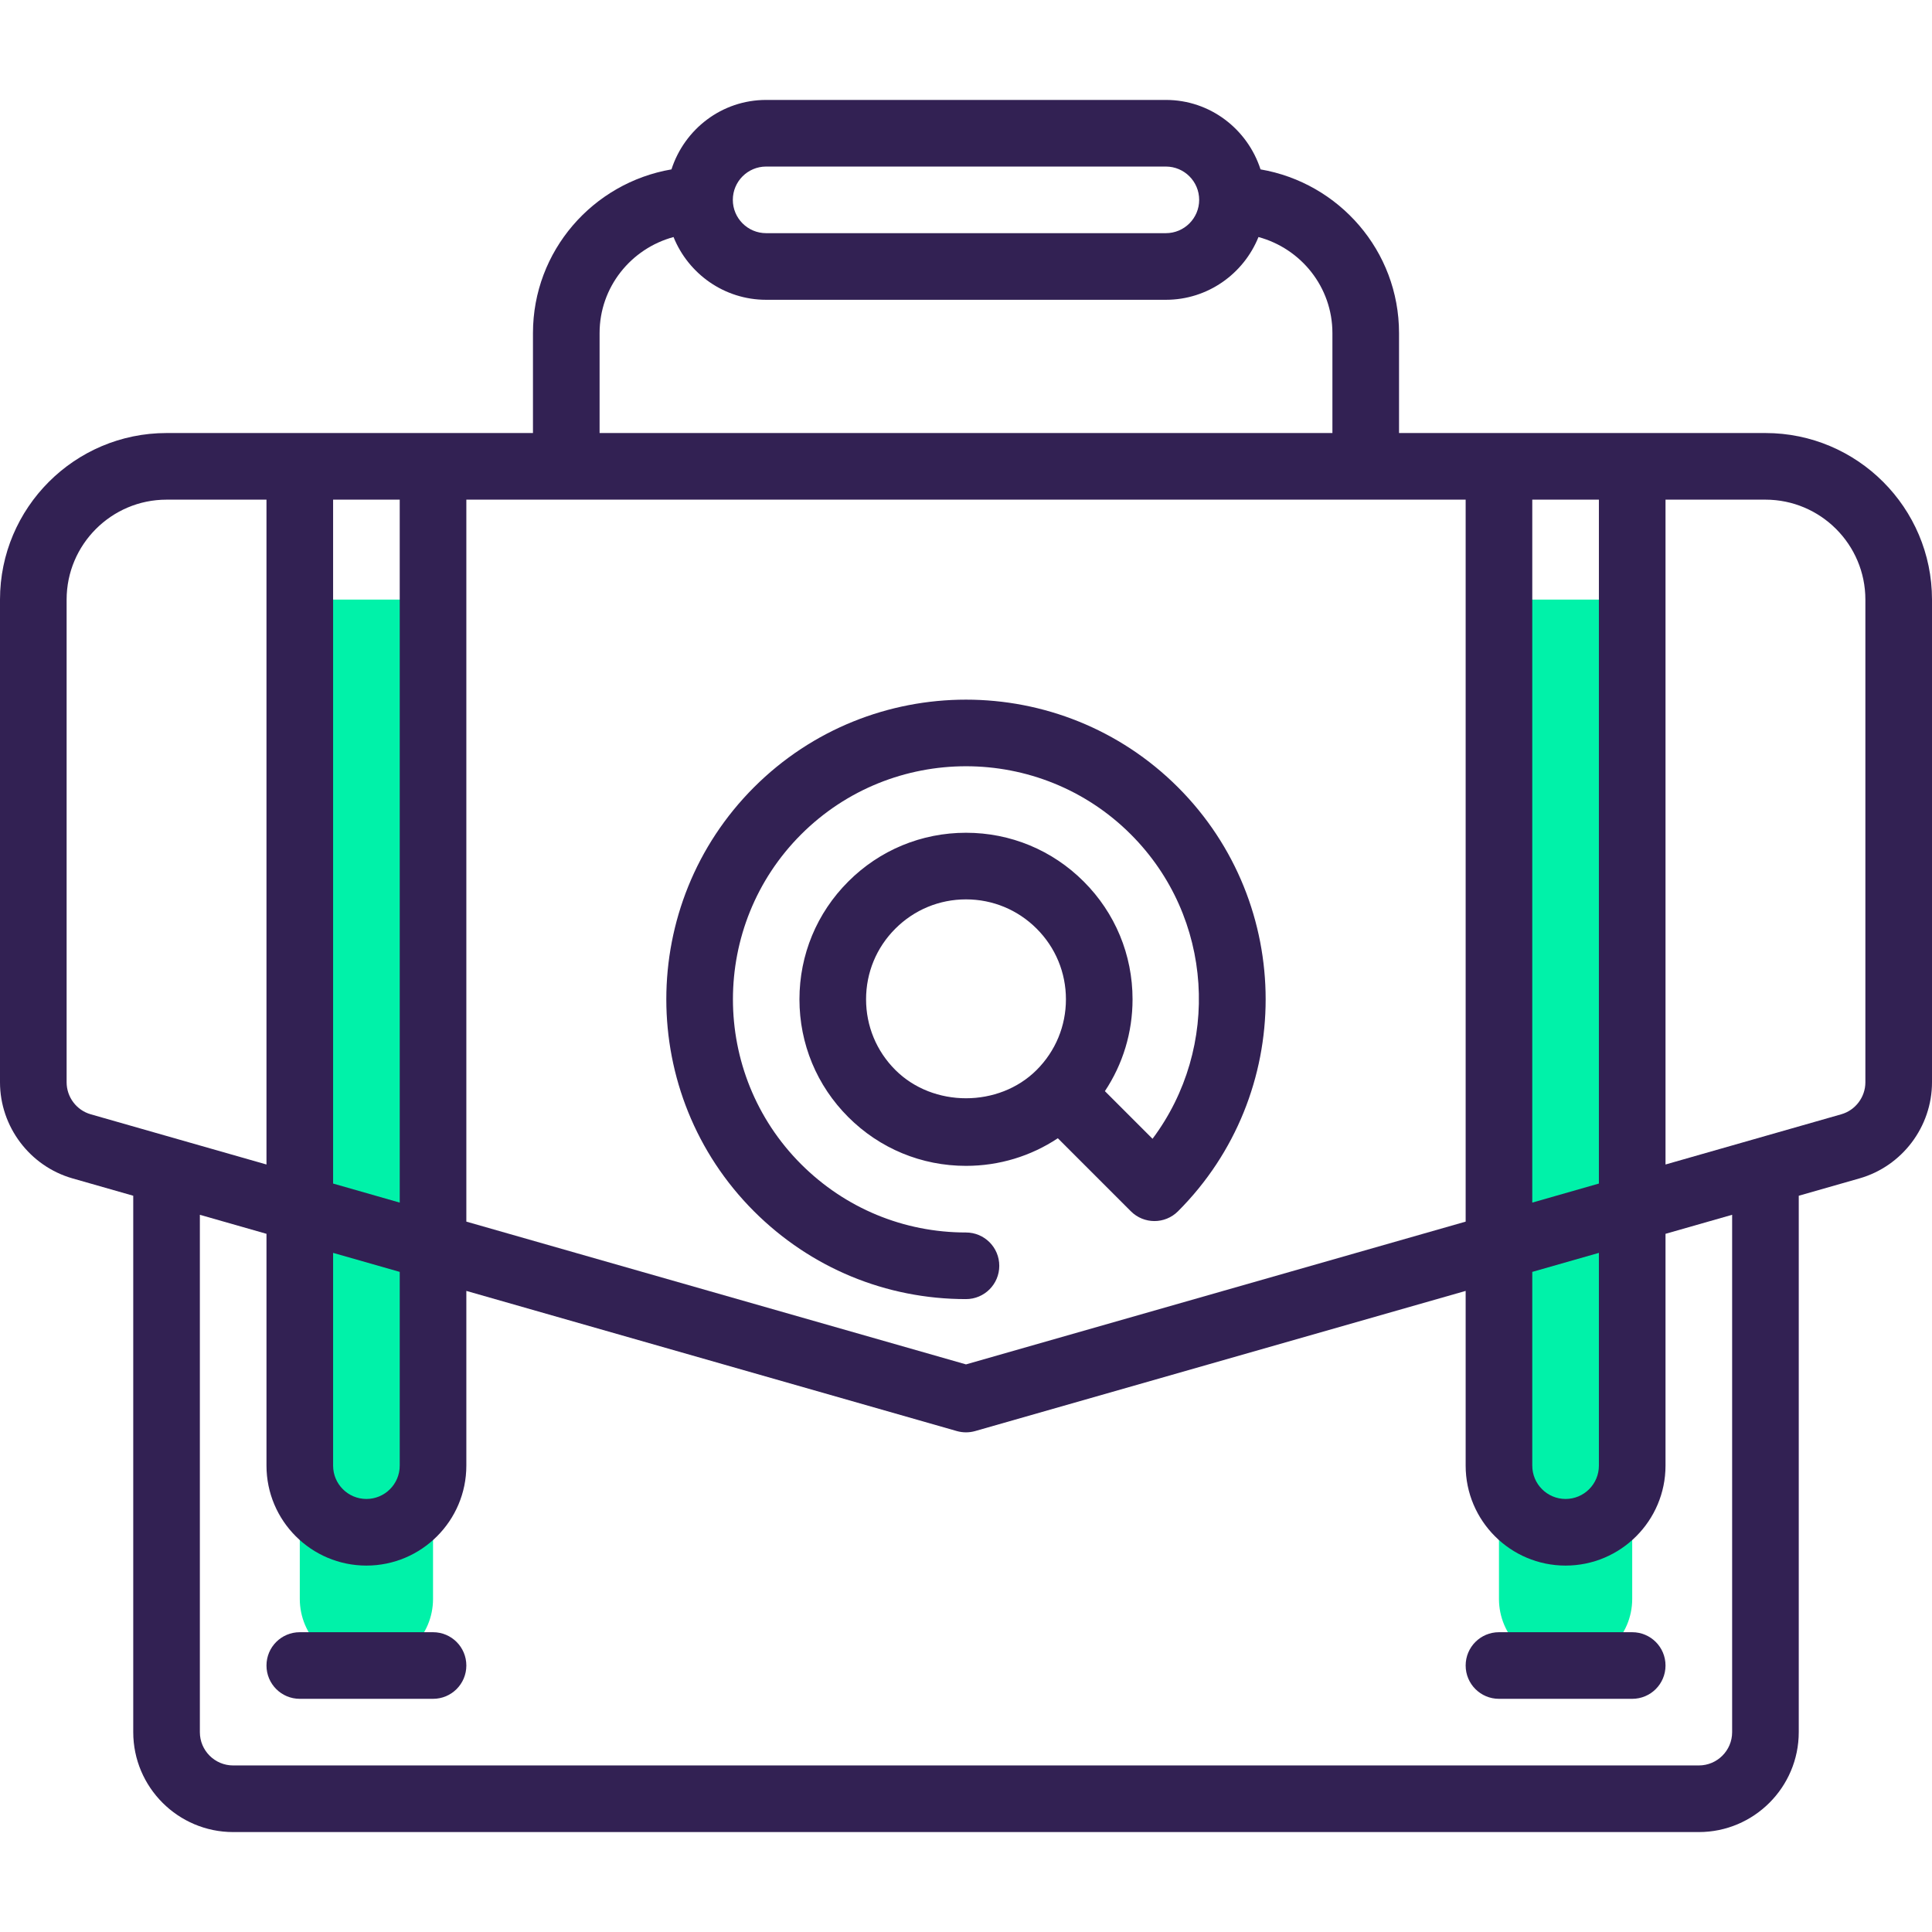 <?xml version="1.0" encoding="iso-8859-1"?>
<!-- Generator: Adobe Illustrator 19.0.0, SVG Export Plug-In . SVG Version: 6.00 Build 0)  -->
<svg version="1.1" id="Capa_1" xmlns="http://www.w3.org/2000/svg" xmlns:xlink="http://www.w3.org/1999/xlink" x="0px" y="0px"
	 viewBox="0 0 464 464" style="enable-background:new 0 0 464 464;" xml:space="preserve">
<g>
	<path style="fill:#00F2A9;" d="M104,144H72v240c0,8.832,7.16,16,16,16s16-7.168,16-16V144z"/>
	<path style="fill:#00F2A9;" d="M392,384V144h-32v240c0,8.832,7.16,16,16,16S392,392.832,392,384z"/>
</g>
<g>
	<path style="fill:#322153;" d="M424,104h-32h-32h-24V80c0-19.752-14.416-36.088-33.264-39.32C299.624,31.04,290.664,24,280,24h-96
		c-10.664,0-19.624,7.04-22.736,16.68C142.416,43.912,128,60.248,128,80v24h-24H72H40c-22.056,0-40,17.944-40,40v115.928
		c0,10.656,7.16,20.152,17.408,23.08L32,287.176V416c0,13.232,10.768,24,24,24h352c13.232,0,24-10.768,24-24V287.176l14.592-4.168
		C456.84,280.08,464,270.584,464,259.928V144C464,121.944,446.056,104,424,104z M384,120v164.248l-16,4.576V120H384z M368,305.464
		l16-4.568V352c0,4.416-3.584,8-8,8s-8-3.584-8-8V305.464z M352,120v173.392L232,327.68l-120-34.288V120H352z M184,40h96
		c4.416,0,8,3.584,8,8s-3.584,8-8,8h-96c-4.416,0-8-3.584-8-8S179.584,40,184,40z M144,80c0-11.064,7.56-20.312,17.76-23.072
		C165.312,65.744,173.928,72,184,72h96c10.072,0,18.688-6.256,22.24-15.072C312.44,59.688,320,68.936,320,80v24H144V80z M96,120
		v168.824l-16-4.576V120H96z M80,300.896l16,4.568V352c0,4.416-3.584,8-8,8s-8-3.584-8-8V300.896z M16,259.928V144
		c0-13.232,10.768-24,24-24h24v159.672l-42.2-12.056C18.384,266.648,16,263.488,16,259.928z M416,416c0,4.416-3.584,8-8,8H56
		c-4.416,0-8-3.584-8-8V291.752l16,4.568V352c0,13.232,10.768,24,24,24s24-10.768,24-24v-41.968l117.808,33.664
		c0.712,0.2,1.448,0.304,2.192,0.304c0.744,0,1.48-0.104,2.192-0.304L352,310.032V352c0,13.232,10.768,24,24,24s24-10.768,24-24
		v-55.68l16-4.568V416z M448,259.928c0,3.552-2.384,6.72-5.8,7.688L400,279.672V120h24c13.232,0,24,10.768,24,24V259.928z"/>
	<path style="fill:#322153;" d="M104,392H72c-4.424,0-8,3.576-8,8s3.576,8,8,8h32c4.424,0,8-3.576,8-8S108.424,392,104,392z"/>
	<path style="fill:#322153;" d="M392,392h-32c-4.424,0-8,3.576-8,8s3.576,8,8,8h32c4.424,0,8-3.576,8-8S396.424,392,392,392z"/>
	<path style="fill:#322153;" d="M231.992,312c4.424,0,8-3.576,8-8s-3.576-8-8-8c-14.952,0-29.016-5.832-39.592-16.4
		c-21.832-21.832-21.832-57.368,0-79.2c21.84-21.832,57.376-21.832,79.2,0c19.904,19.912,21.6,51.176,5.2,73.096l-11.44-11.44
		c4.312-6.488,6.64-14.088,6.64-22.056c0-10.688-4.168-20.736-11.72-28.28C252.736,204.168,242.688,200,232,200
		s-20.736,4.168-28.28,11.72C196.168,219.264,192,229.312,192,240c0,10.688,4.168,20.736,11.72,28.28
		C211.264,275.832,221.312,280,232,280c7.968,0,15.568-2.328,22.056-6.632l17.544,17.544c1.56,1.56,3.608,2.344,5.656,2.344
		s4.096-0.784,5.656-2.344c28.072-28.08,28.072-73.752,0-101.832c-28.08-28.064-73.752-28.064-101.832,0
		c-28.072,28.08-28.072,73.752,0,101.832C194.696,304.512,212.776,312,231.992,312z M215.032,256.968
		C210.496,252.44,208,246.416,208,240s2.496-12.44,7.032-16.968C219.56,218.504,225.584,216,232,216
		c6.416,0,12.44,2.504,16.968,7.032C253.496,227.56,256,233.584,256,240c0,6.416-2.504,12.44-7.032,16.968
		C239.904,266.032,224.096,266.032,215.032,256.968z"/>
</g>
<g>
</g>
<g>
</g>
<g>
</g>
<g>
</g>
<g>
</g>
<g>
</g>
<g>
</g>
<g>
</g>
<g>
</g>
<g>
</g>
<g>
</g>
<g>
</g>
<g>
</g>
<g>
</g>
<g>
</g>
</svg>
